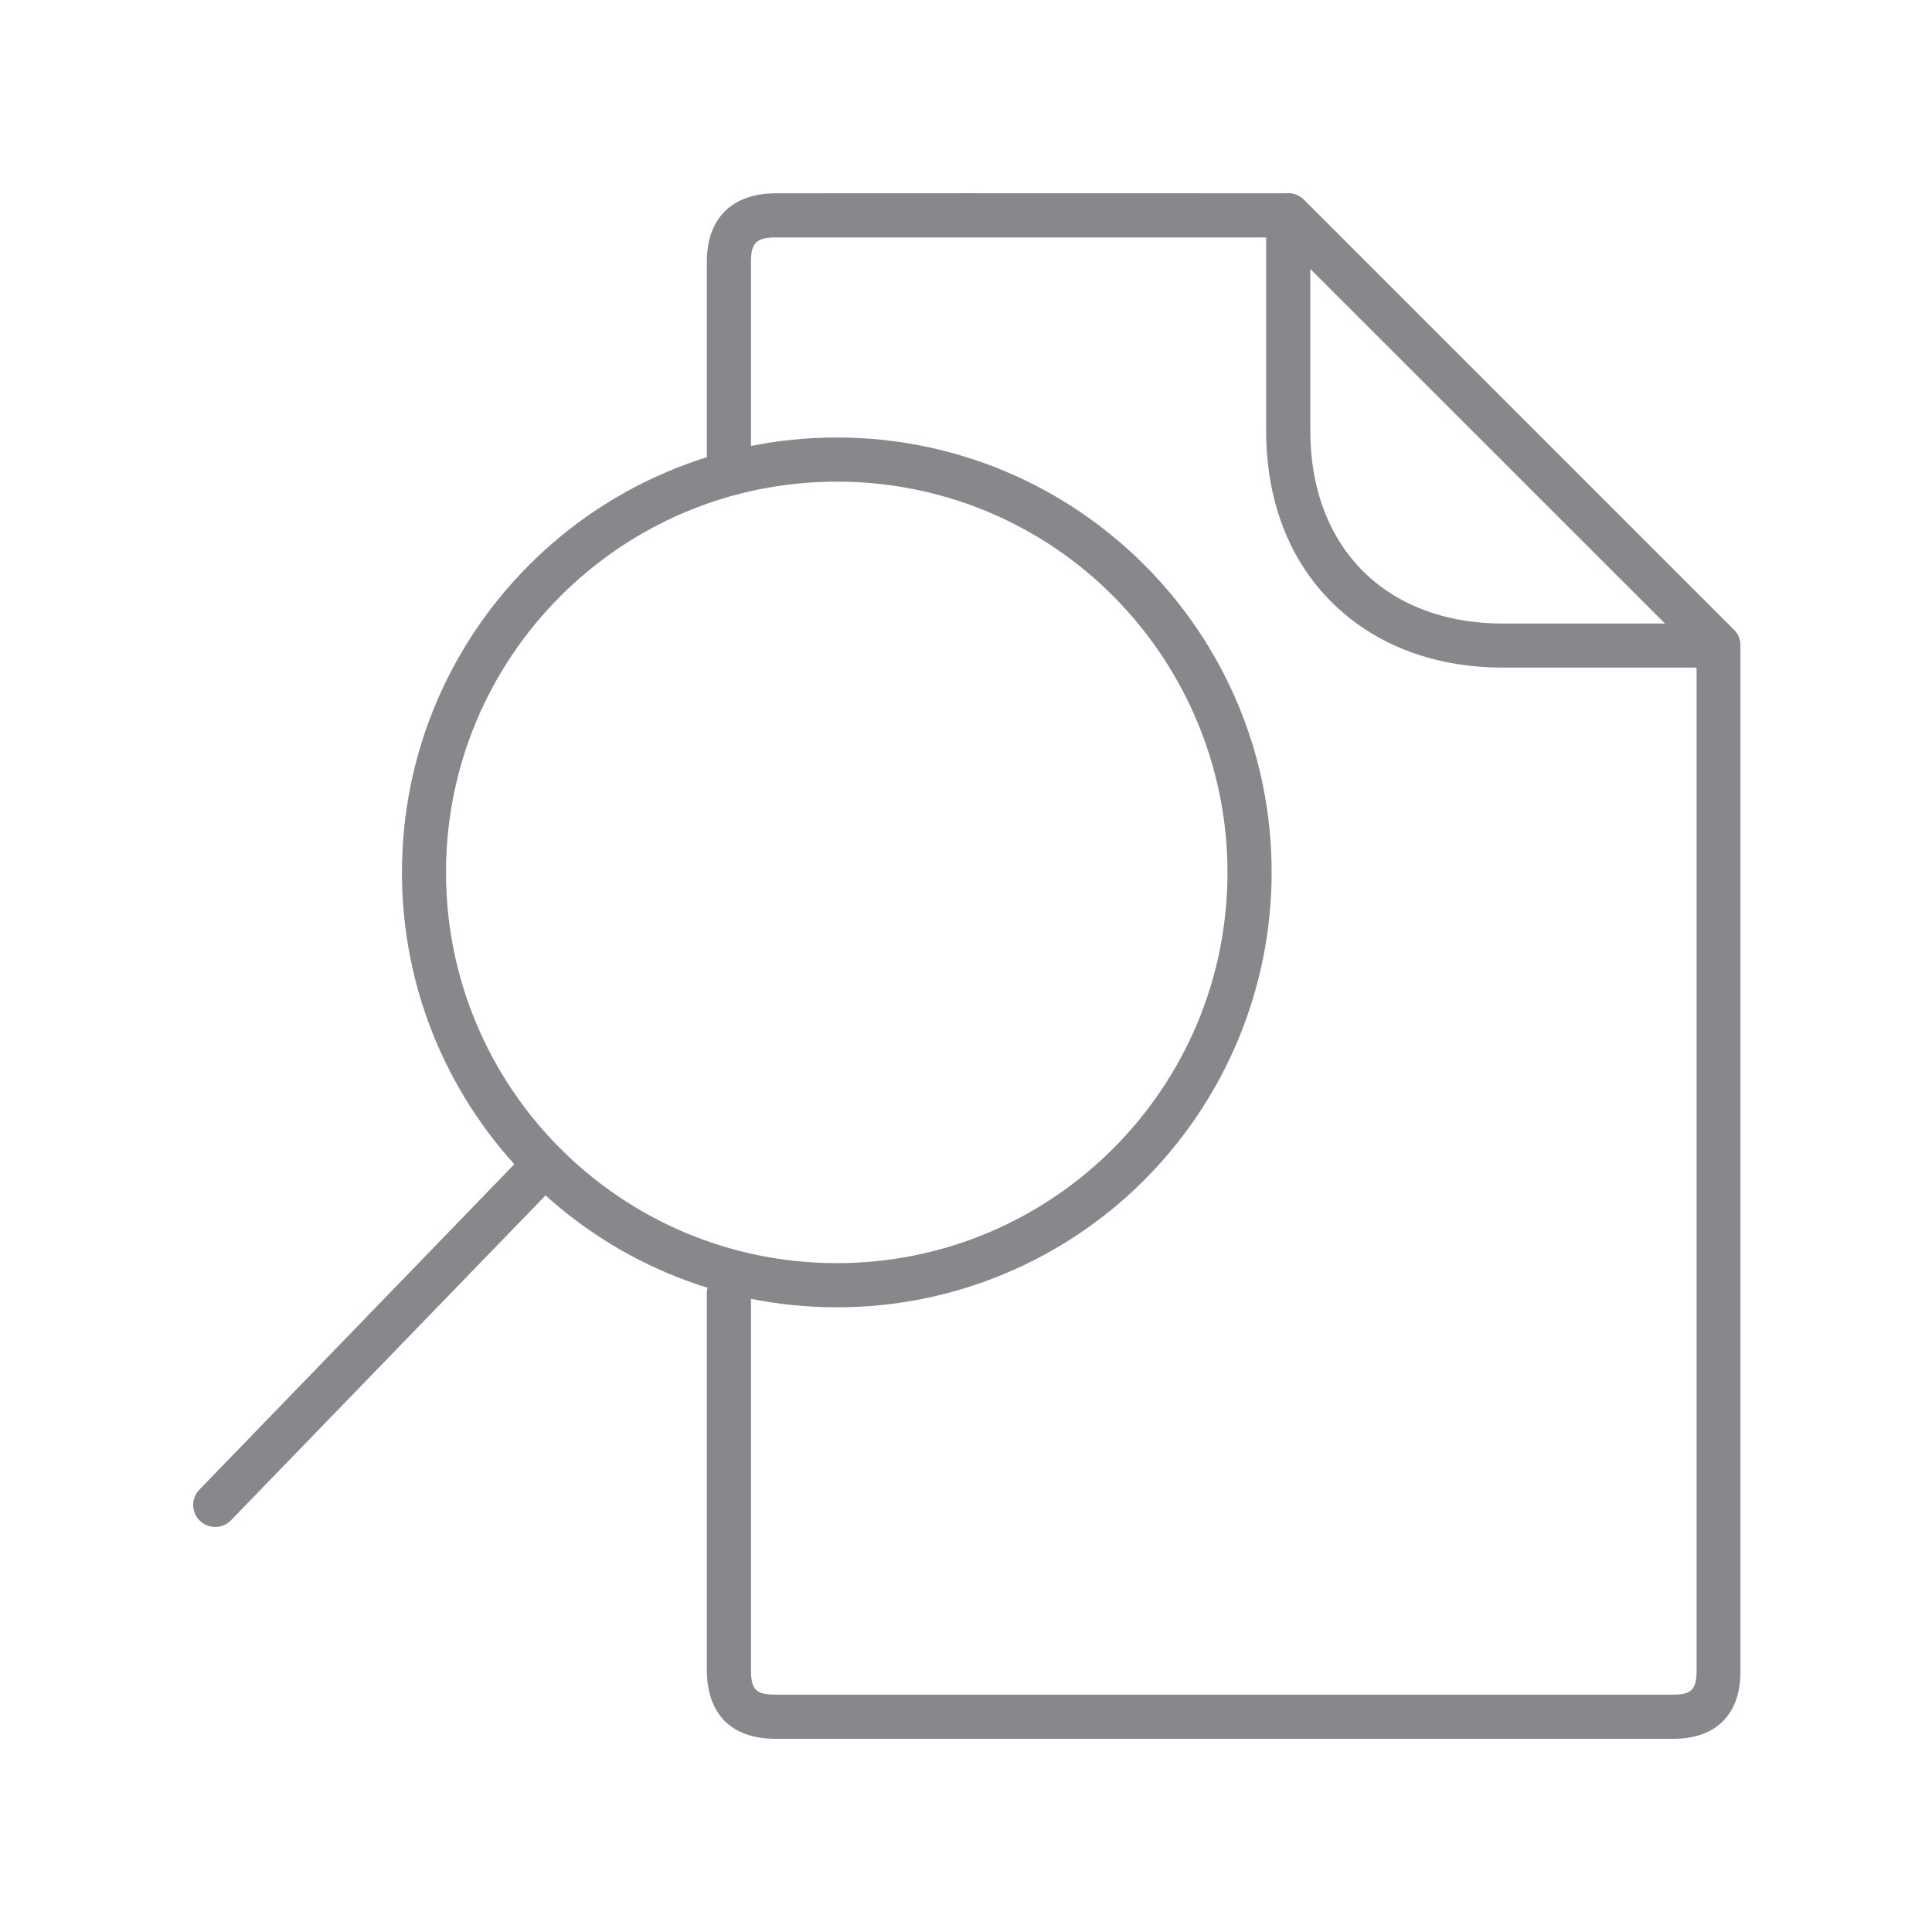 <svg width="20" height="20" viewBox="0 0 20 20" fill="none" xmlns="http://www.w3.org/2000/svg">
<path d="M16.585 18H8.029C7.57 18 7.317 17.744 7.317 17.283V13.391C7.317 13.265 7.42 13.163 7.545 13.163C7.671 13.163 7.774 13.265 7.774 13.391V17.283C7.774 17.493 7.824 17.543 8.032 17.543H17.325C17.508 17.543 17.56 17.488 17.563 17.306V6.779L13.239 2.458H8.027C7.831 2.458 7.774 2.515 7.774 2.709V4.902C7.774 5.027 7.671 5.13 7.545 5.13C7.42 5.13 7.317 5.027 7.317 4.902V4.13V2.709C7.317 2.261 7.577 2.003 8.027 2.001C8.502 2.001 11.067 1.999 13.335 2.001C13.397 2.001 13.454 2.026 13.497 2.067L17.951 6.521C17.994 6.564 18.017 6.621 18.017 6.683V17.306C18.017 17.747 17.764 18 17.325 18H16.585Z" fill="#86888C"/>
<path d="M17.789 6.911H15.562C14.845 6.911 14.23 6.676 13.785 6.233C13.34 5.79 13.107 5.176 13.107 4.456V3.23V2.229C13.107 2.104 13.21 2.001 13.335 2.001C13.395 2.001 13.454 2.024 13.495 2.067L17.949 6.521C18.038 6.61 18.038 6.754 17.949 6.843C17.908 6.886 17.848 6.911 17.789 6.911ZM13.564 2.78V4.456C13.564 5.669 14.347 6.455 15.562 6.455H17.238L13.564 2.78ZM8.662 13.533C6.175 13.533 4.161 11.518 4.161 9.031C4.161 6.544 6.175 4.529 8.662 4.529C11.149 4.529 13.164 6.544 13.164 9.031C13.164 10.225 12.689 11.37 11.846 12.215C11.003 13.06 9.857 13.535 8.662 13.533ZM8.662 4.986C6.429 4.986 4.617 6.797 4.617 9.031C4.617 11.265 6.429 13.076 8.662 13.076C10.896 13.076 12.707 11.265 12.707 9.031C12.707 7.957 12.28 6.93 11.522 6.169C10.766 5.409 9.736 4.984 8.662 4.986Z" fill="#86888C"/>
<path d="M2.228 15.807C2.103 15.807 2 15.707 2 15.579C2 15.52 2.023 15.46 2.066 15.419L5.478 11.893C5.568 11.804 5.711 11.801 5.8 11.89C5.89 11.977 5.892 12.121 5.805 12.212L2.393 15.736C2.349 15.782 2.29 15.807 2.228 15.807Z" fill="#86888C"/>
</svg>
